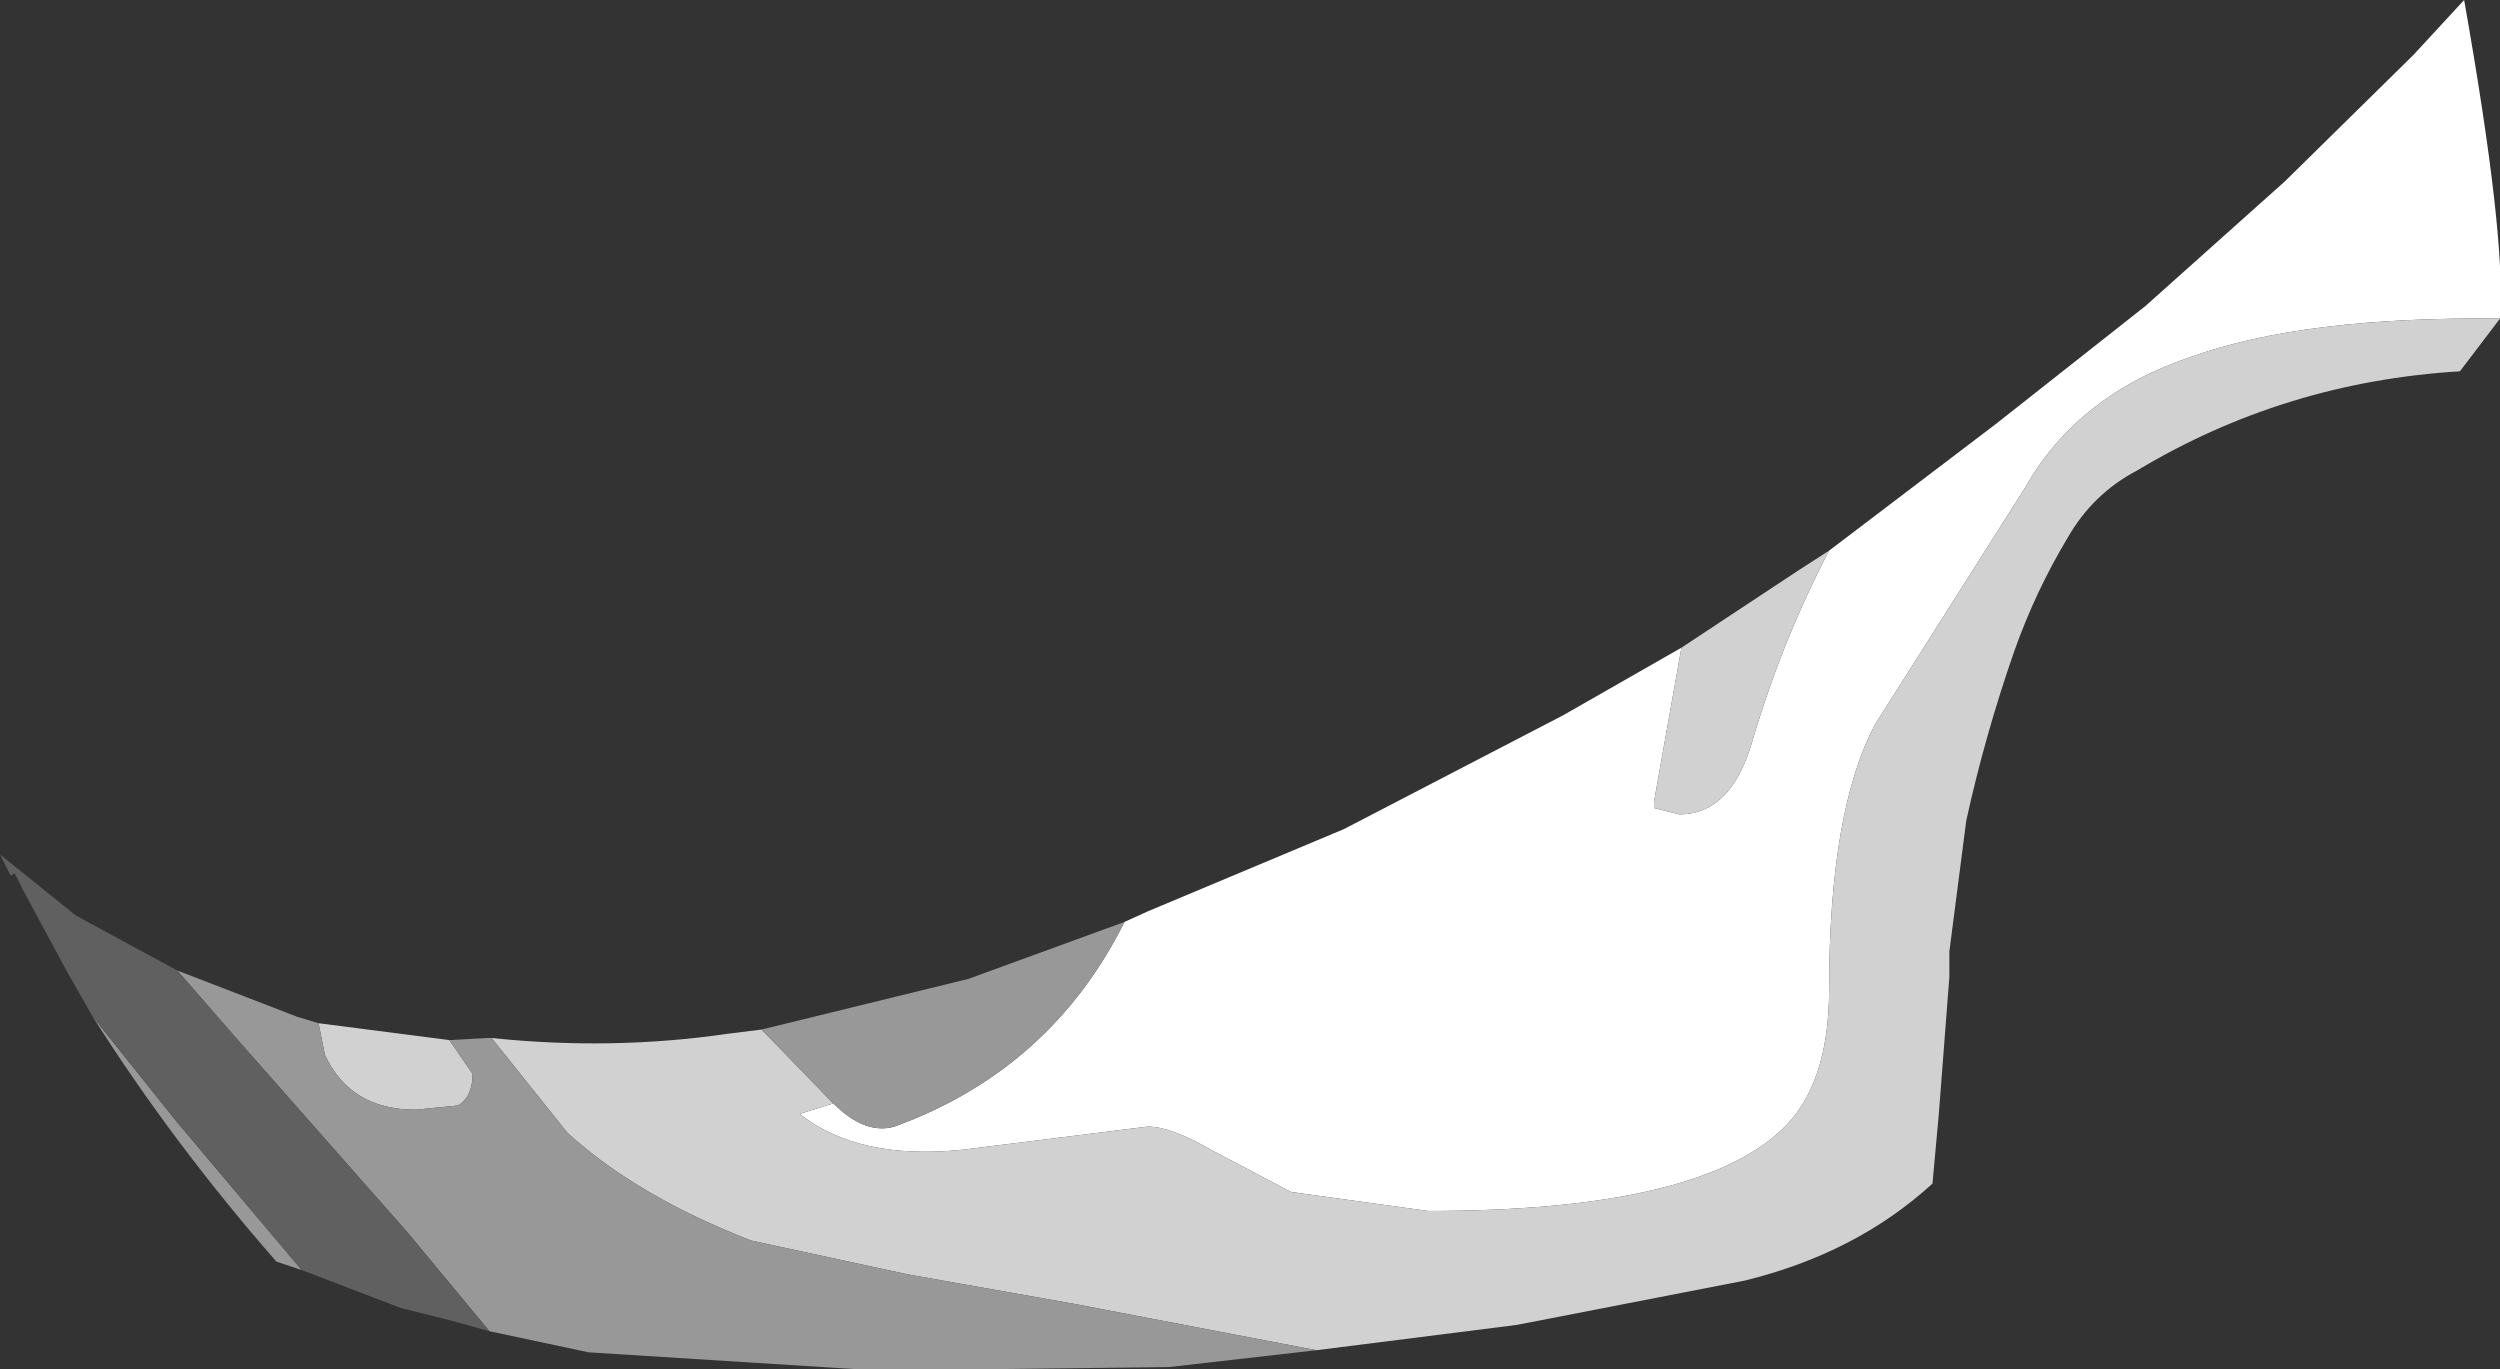 <?xml version="1.0" encoding="UTF-8" standalone="no"?>
<svg xmlns:ffdec="https://www.free-decompiler.com/flash" xmlns:xlink="http://www.w3.org/1999/xlink" ffdec:objectType="shape" height="32.45px" width="59.25px" xmlns="http://www.w3.org/2000/svg">
  <rect width="100%" height="100%" fill="#333333" stroke="none"/>
  <g transform="matrix(1.0, 0.0, 0.0, 1.0, 27.45, 4.05)">
    <path d="M15.9 9.0 L19.85 6.0 23.4 3.2 26.7 0.25 29.75 -2.75 30.95 -4.05 Q31.95 1.6 31.8 3.5 27.15 3.45 24.5 4.4 21.8 5.3 20.55 7.5 L17.0 13.1 Q15.9 15.15 15.9 19.4 15.9 21.7 14.75 22.75 12.7 24.65 6.4 24.65 L3.15 24.2 1.25 23.2 Q0.3 22.65 -0.25 22.65 L-4.65 23.2 Q-7.1 23.45 -8.5 22.35 L-7.7 22.1 Q-6.95 22.85 -6.25 22.65 -2.55 21.3 -0.8 17.8 L-0.25 17.55 4.4 15.6 9.6 12.9 12.4 11.3 11.75 14.95 11.75 15.1 12.35 15.25 Q13.6 15.25 14.1 13.45 14.8 11.1 15.9 9.0" fill="#ffffff" fill-rule="evenodd" stroke="none"/>
    <path d="M31.8 3.5 L30.85 4.75 Q26.7 5.0 23.2 7.1 22.15 7.65 21.55 8.7 20.8 9.95 20.3 11.35 19.6 13.35 19.15 15.4 L18.75 18.5 18.75 19.1 18.5 22.35 18.35 24.0 Q16.55 25.65 13.9 26.3 L8.5 27.35 3.75 27.95 -2.0 26.85 -5.95 26.15 -9.65 25.35 Q-12.35 24.3 -14.0 22.8 L-15.8 20.55 Q-12.95 20.85 -10.2 20.45 L-9.4 20.35 -7.8 22.0 -7.7 22.1 -8.5 22.35 Q-7.1 23.45 -4.65 23.2 L-0.25 22.65 Q0.3 22.65 1.25 23.2 L3.15 24.2 6.4 24.65 Q12.7 24.65 14.75 22.75 15.9 21.7 15.9 19.4 15.9 15.15 17.0 13.1 L20.55 7.5 Q21.8 5.3 24.5 4.4 27.15 3.45 31.8 3.5 M-19.9 20.2 L-16.8 20.6 -16.25 21.4 Q-16.25 21.95 -16.6 22.15 L-17.6 22.25 Q-19.15 22.25 -19.75 20.95 L-19.9 20.2 M12.4 11.3 L15.2 9.45 15.9 9.0 Q14.8 11.1 14.1 13.45 13.6 15.25 12.35 15.25 L11.75 15.1 11.75 14.95 12.4 11.3" fill="#d1d1d1" fill-rule="evenodd" stroke="none"/>
    <path d="M3.75 27.95 L0.25 28.35 -4.1 28.4 -7.15 28.4 -13.5 28.0 -15.85 27.5 -17.8 25.15 -21.9 20.5 -23.25 18.95 -20.4 20.05 -19.9 20.2 -19.75 20.95 Q-19.15 22.25 -17.6 22.25 L-16.6 22.15 Q-16.25 21.95 -16.25 21.4 L-16.8 20.6 -15.9 20.55 -15.8 20.55 -14.0 22.8 Q-12.35 24.3 -9.65 25.35 L-5.95 26.15 -2.0 26.85 3.75 27.95 M-20.3 26.05 L-20.9 25.85 Q-23.35 23.05 -25.25 20.05 L-25.05 20.3 -23.25 22.55 -20.3 26.05 M-9.4 20.35 L-4.5 19.15 -0.8 17.8 Q-2.55 21.3 -6.25 22.65 -6.95 22.85 -7.7 22.1 L-7.8 22.0 -9.4 20.35" fill="#989898" fill-rule="evenodd" stroke="none"/>
    <path d="M-15.85 27.5 L-16.75 27.25 -17.95 26.95 -20.3 26.05 -23.25 22.55 -25.05 20.3 -25.25 20.05 -25.85 19.0 -26.9 17.05 -27.1 16.65 -27.2 16.7 -27.4 16.3 -27.45 16.2 -25.65 17.65 -23.25 18.95 -21.9 20.5 -17.8 25.15 -15.85 27.5" fill="#606060" fill-rule="evenodd" stroke="none"/>
  </g>
</svg>
